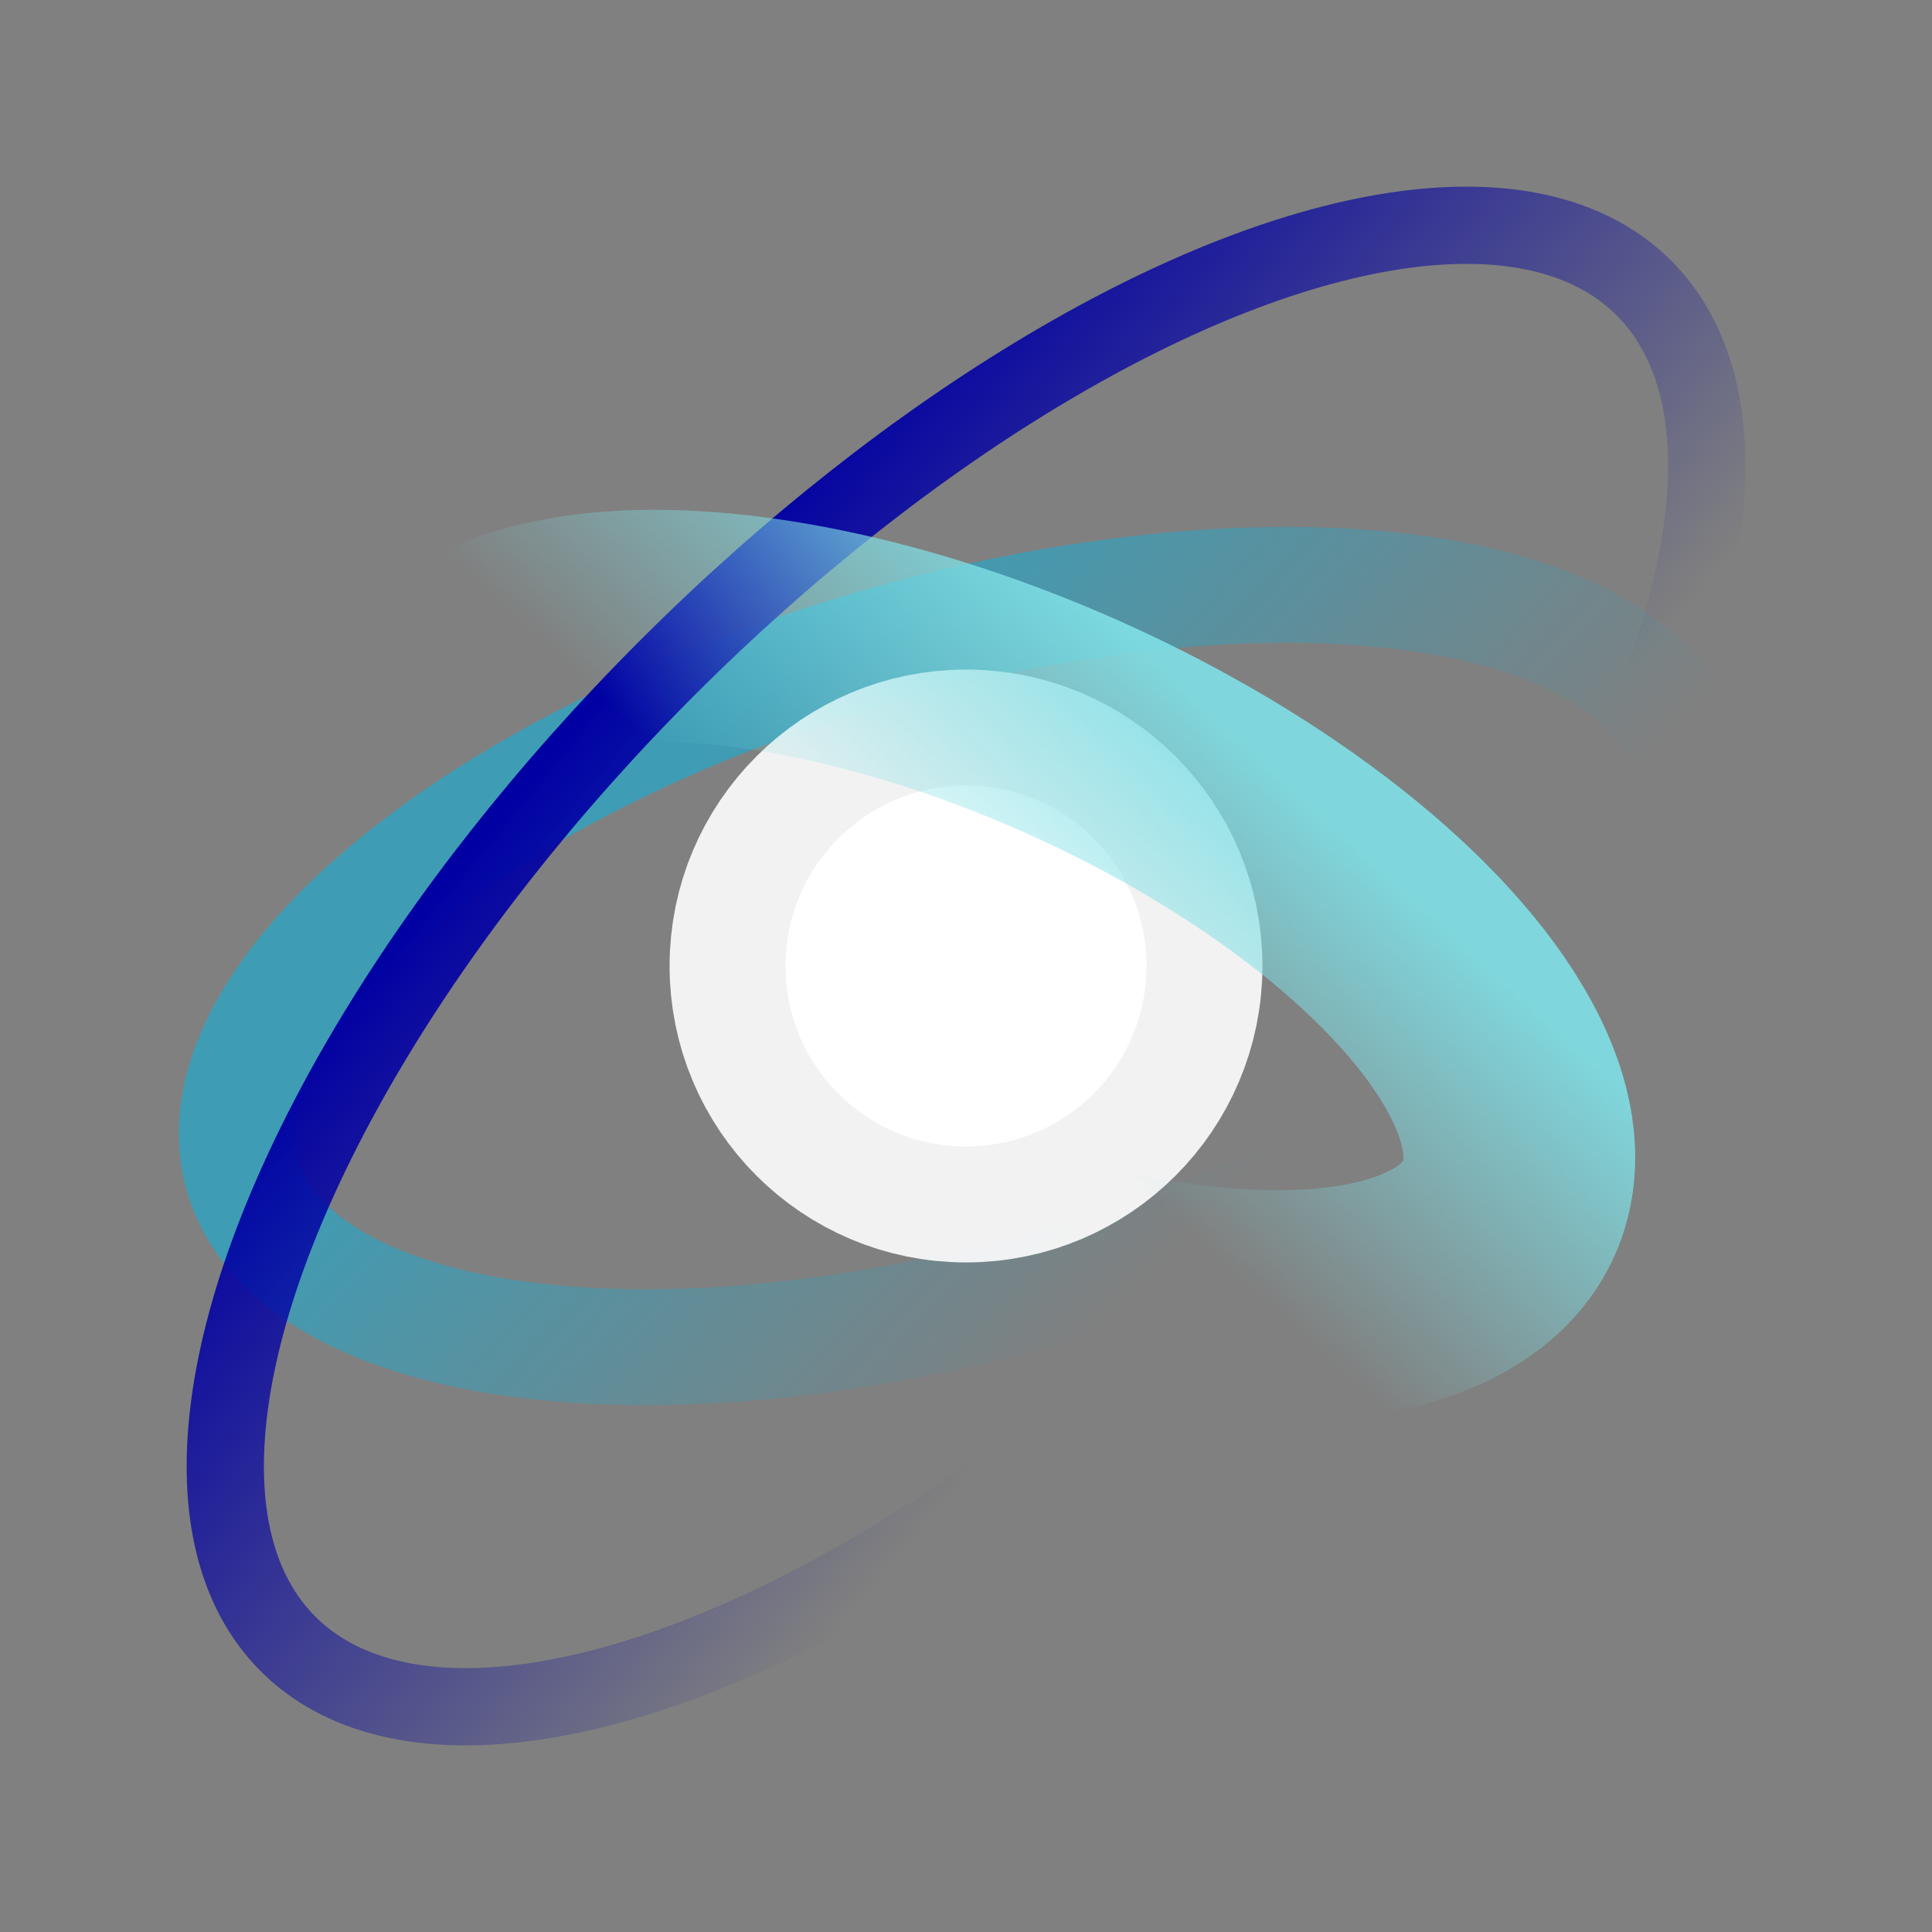 <?xml version="1.0" encoding="UTF-8" standalone="no"?>
<!-- Created with Inkscape (http://www.inkscape.org/) -->

<svg
   xmlns:osb="http://www.openswatchbook.org/uri/2009/osb"
   xmlns:dc="http://purl.org/dc/elements/1.1/"
   xmlns:cc="http://creativecommons.org/ns#"
   xmlns:rdf="http://www.w3.org/1999/02/22-rdf-syntax-ns#"
   xmlns:svg="http://www.w3.org/2000/svg"
   xmlns="http://www.w3.org/2000/svg"
   xmlns:xlink="http://www.w3.org/1999/xlink"
   xmlns:sodipodi="http://sodipodi.sourceforge.net/DTD/sodipodi-0.dtd"
   xmlns:inkscape="http://www.inkscape.org/namespaces/inkscape"
   width="100"
   height="100"
   viewBox="0 0 26.458 26.458"
   version="1.1"
   id="svg8"
   sodipodi:docname="creon-logo-v2.svg"
   inkscape:version="0.92.3 (2405546, 2018-03-11)">
  <rect x="0" y="0" width="26.458" height="26.458" fill="#808080" stroke="none"/>
  <defs
     id="defs2">
    <linearGradient
       inkscape:collect="always"
       id="linearGradient2400">
      <stop
         style="stop-color:#0100a3;stop-opacity:1;"
         offset="0"
         id="stop2396" />
      <stop
         style="stop-color:#0100a3;stop-opacity:0;"
         offset="1"
         id="stop2398" />
    </linearGradient>
    <linearGradient
       inkscape:collect="always"
       id="linearGradient2392">
      <stop
         style="stop-color:#399eb8;stop-opacity:1;"
         offset="0"
         id="stop2388" />
      <stop
         style="stop-color:#399eb8;stop-opacity:0;"
         offset="1"
         id="stop2390" />
    </linearGradient>
    <linearGradient
       inkscape:collect="always"
       id="linearGradient2384">
      <stop
         style="stop-color:#7fdfe5;stop-opacity:1;"
         offset="0"
         id="stop2380" />
      <stop
         style="stop-color:#7fdfe5;stop-opacity:0;"
         offset="1"
         id="stop2382" />
    </linearGradient>
    <linearGradient
       id="linearGradient910"
       osb:paint="solid">
      <stop
         style="stop-color:#13bfc7;stop-opacity:1;"
         offset="0"
         id="stop908" />
    </linearGradient>
    <linearGradient
       inkscape:collect="always"
       xlink:href="#linearGradient2384"
       id="linearGradient2386"
       x1="248.617"
       y1="-127.641"
       x2="253.888"
       y2="-125.892"
       gradientUnits="userSpaceOnUse" />
    <linearGradient
       inkscape:collect="always"
       xlink:href="#linearGradient2392"
       id="linearGradient2394"
       x1="270.909"
       y1="66.264"
       x2="279.042"
       y2="61.564"
       gradientUnits="userSpaceOnUse" />
    <linearGradient
       inkscape:collect="always"
       xlink:href="#linearGradient2400"
       id="linearGradient2402"
       x1="203.702"
       y1="191.302"
       x2="214.382"
       y2="190.31"
       gradientUnits="userSpaceOnUse" />
  </defs>
  <sodipodi:namedview
     id="base"
     pagecolor="#c0c0c0"
     bordercolor="#666666"
     borderopacity="1.0"
     inkscape:pageopacity="1"
     inkscape:pageshadow="2"
     inkscape:zoom="3.959798"
     inkscape:cx="4.3054164"
     inkscape:cy="49.652831"
     inkscape:document-units="mm"
     inkscape:current-layer="layer1"
     showgrid="false"
     units="px"
     inkscape:measure-start="19.4454,66.165"
     inkscape:measure-end="51.0127,51.2652"
     inkscape:window-width="1366"
     inkscape:window-height="700"
     inkscape:window-x="0"
     inkscape:window-y="768"
     inkscape:window-maximized="1" />
  <g
     inkscape:label="Layer 1"
     inkscape:groupmode="layer"
     id="layer1"
     transform="translate(0,-270.542)">
    <ellipse
       id="path22-3"
       cx="276.243"
       cy="66.264"
       rx="4.54"
       ry="10.312"
       style="fill:none;stroke:url(#linearGradient2394);stroke-width:1.587;stroke-miterlimit:4;stroke-dasharray:none;stroke-opacity:0.935"
       transform="rotate(73.842)" />
    <ellipse
       id="path22"
       cx="210.011"
       cy="191.302"
       rx="5.78"
       ry="13.13"
       style="fill:none;stroke:url(#linearGradient2402);stroke-width:1.058;stroke-miterlimit:4;stroke-dasharray:none;stroke-opacity:1"
       transform="rotate(45)" />
    <circle
       style="fill:none;stroke:#fafafa;stroke-width:3.175;stroke-miterlimit:4;stroke-dasharray:none;stroke-opacity:0.935"
       id="path4562"
       cx="13.229"
       cy="283.771"
       r="2.472" />
    <circle
       style="fill:#ffffff;fill-opacity:1;stroke:none;stroke-width:3.175;stroke-miterlimit:4;stroke-dasharray:none;stroke-opacity:0.935"
       id="path4562-3"
       cx="13.229"
       cy="283.771"
       r="2.472" />
    <ellipse
       id="path22-3-6"
       cx="253.788"
       cy="-127.641"
       rx="3.584"
       ry="8.142"
       style="fill:none;stroke:url(#linearGradient2386);stroke-width:3.175;stroke-miterlimit:4;stroke-dasharray:none;stroke-opacity:0.921"
       transform="rotate(114.031)" />
  </g>
</svg>
